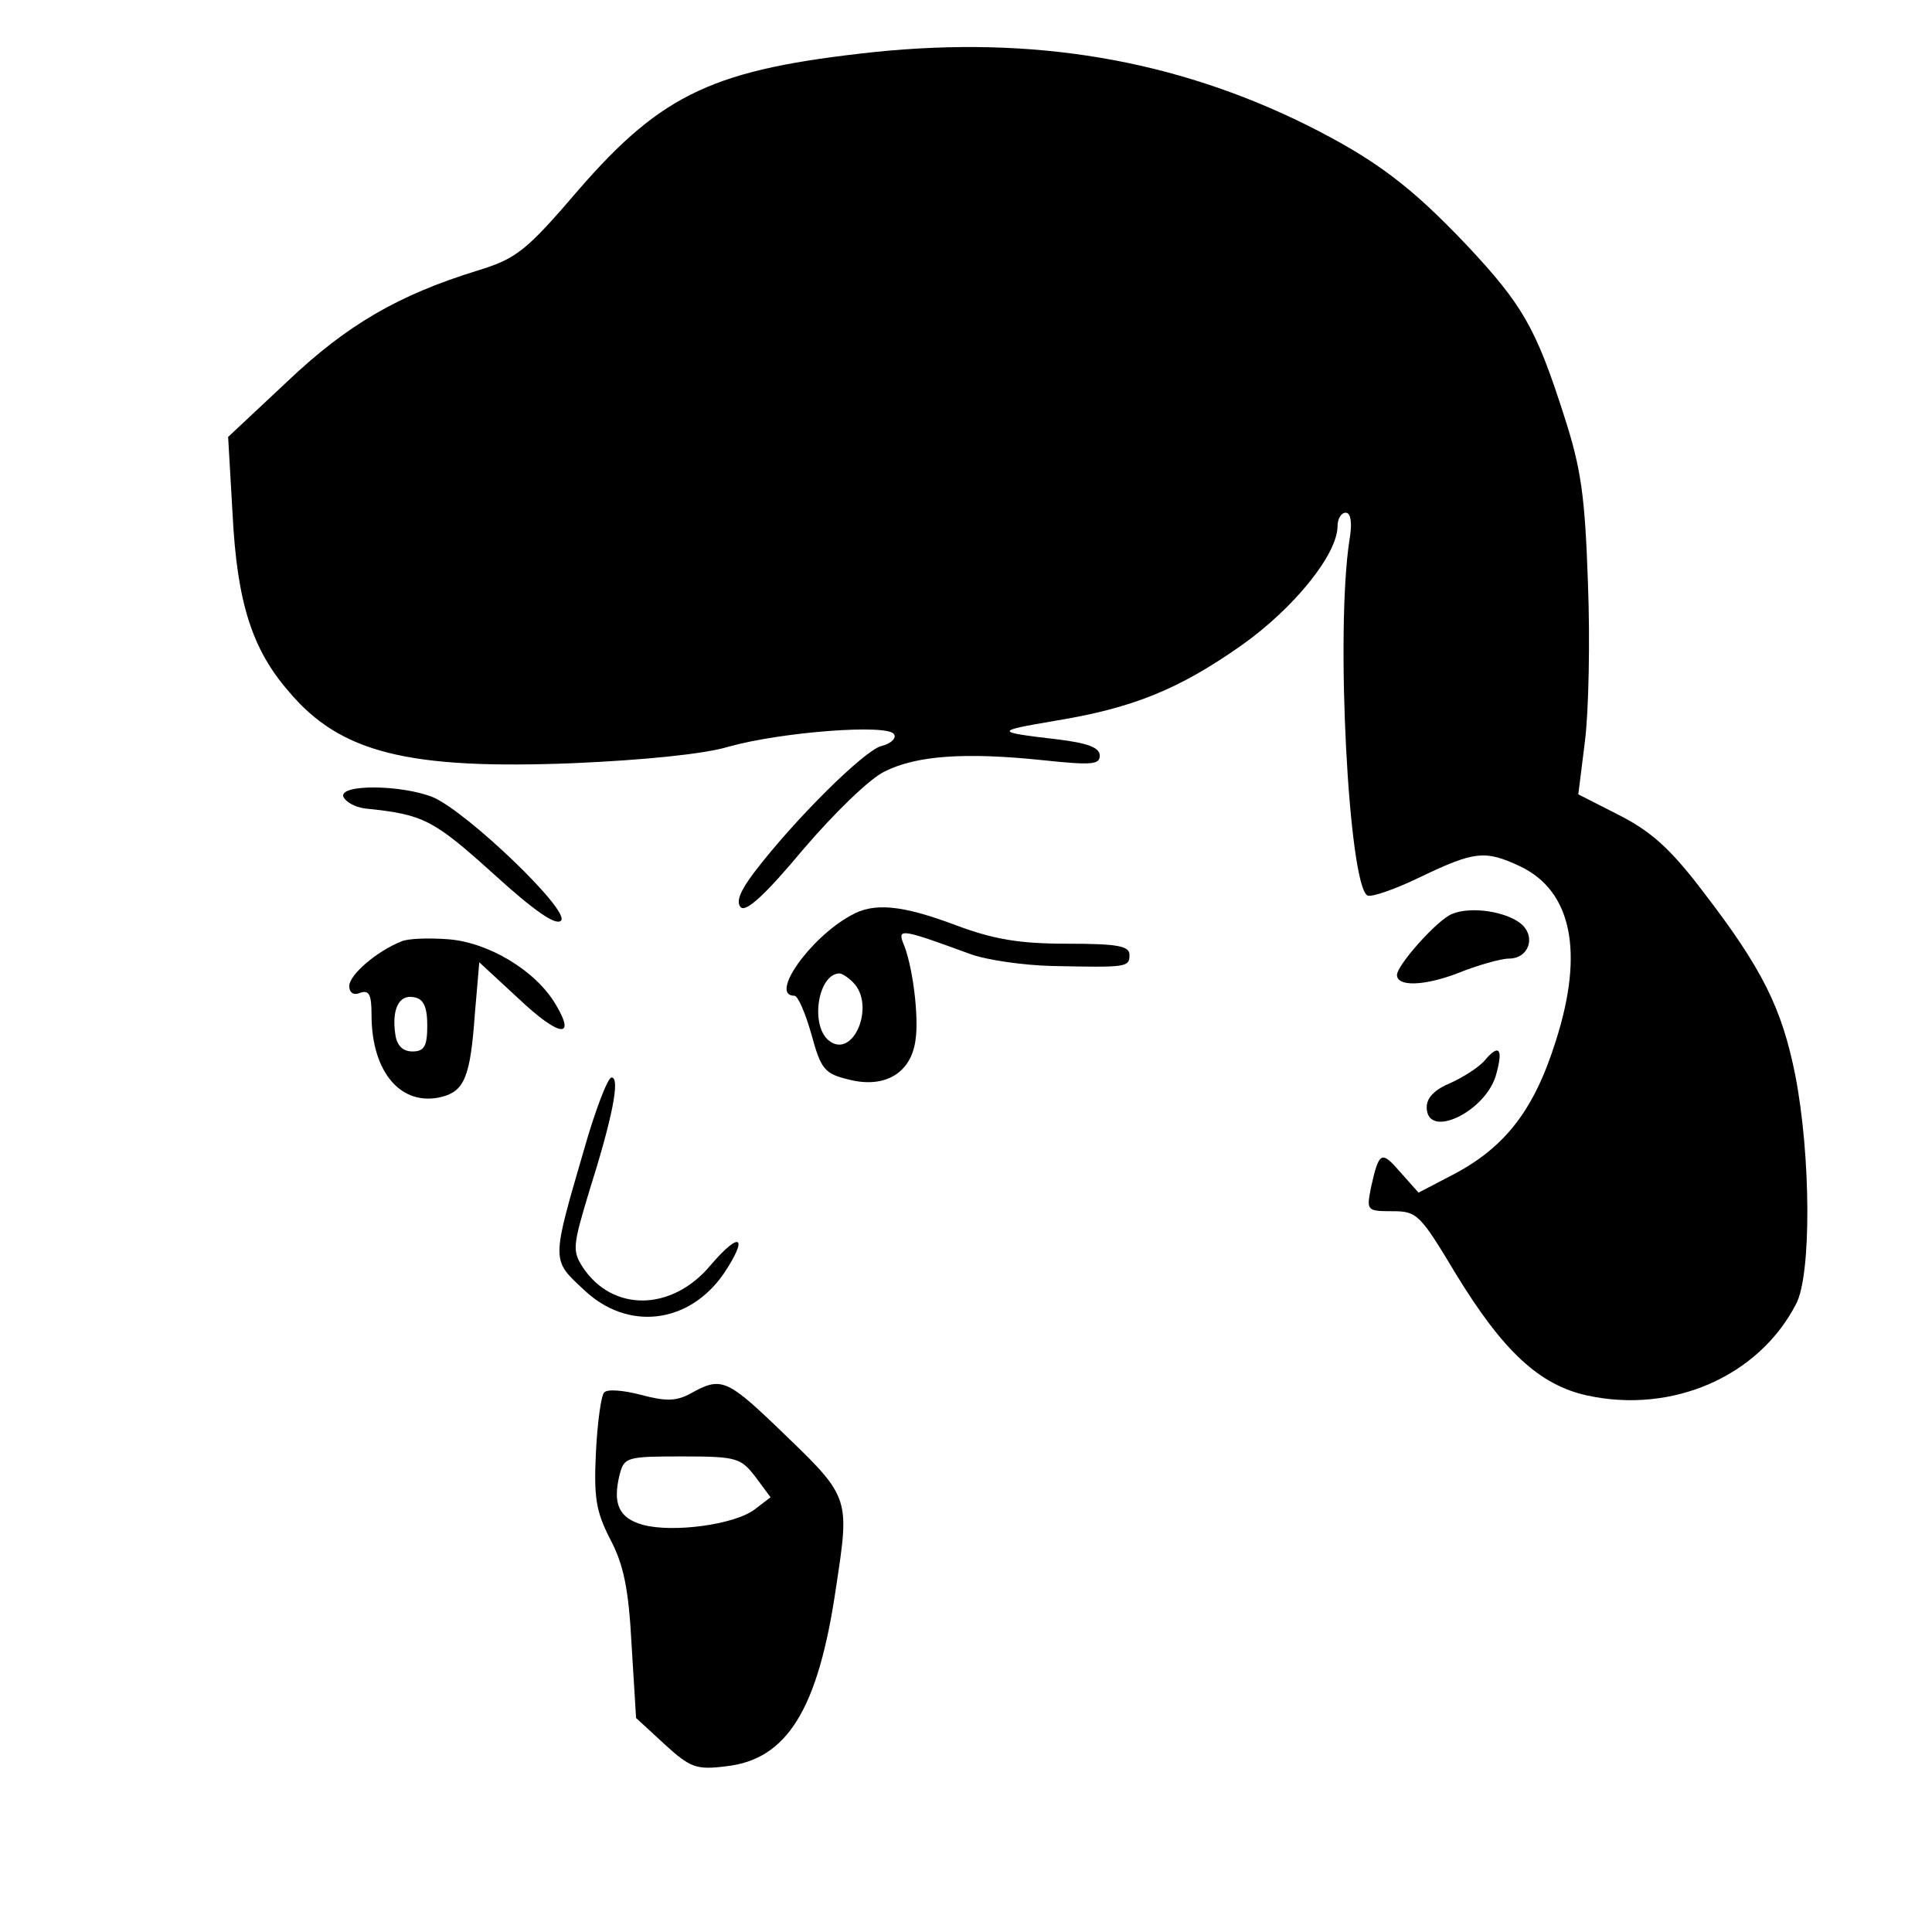 <?xml version="1.0" standalone="no"?>
<!DOCTYPE svg PUBLIC "-//W3C//DTD SVG 20010904//EN"
 "http://www.w3.org/TR/2001/REC-SVG-20010904/DTD/svg10.dtd">
<svg version="1.0" xmlns="http://www.w3.org/2000/svg"
 width="260pt" height="260pt" viewBox="0 0 260 260"
 preserveAspectRatio="xMidYMid meet">
<g transform="translate(0,260) scale(0.1,-0.1)"
fill="#000000" stroke="none">
<path d="M1177 2530 c-215 -23 -285 -55 -398 -185 -71 -83 -84 -93 -136 -109
-107 -33 -176 -73 -257 -150 l-79 -74 6 -104 c6 -118 26 -182 76 -239 69 -82
160 -105 384 -96 91 4 174 12 207 22 71 20 215 31 223 17 4 -5 -4 -13 -17 -16
-23 -6 -117 -99 -171 -170 -19 -25 -25 -40 -18 -47 7 -7 34 18 84 78 41 48 90
96 110 105 42 21 107 26 212 15 66 -7 77 -6 77 6 0 11 -16 17 -57 22 -85 10
-85 11 -3 25 104 17 166 42 250 101 71 50 130 123 130 161 0 10 5 18 11 18 7
0 9 -14 5 -37 -19 -124 -1 -462 24 -478 5 -3 37 8 72 25 73 35 87 36 134 14
69 -33 86 -115 48 -234 -29 -93 -68 -144 -139 -181 l-46 -24 -24 27 c-26 30
-29 29 -40 -20 -6 -31 -6 -32 29 -32 33 0 37 -4 85 -84 64 -105 113 -150 177
-164 115 -25 231 26 281 123 21 39 20 200 -1 308 -18 90 -44 143 -124 247 -44
58 -70 81 -113 103 l-55 28 9 72 c5 40 7 135 4 212 -4 117 -9 154 -32 225 -38
119 -56 150 -132 231 -75 79 -123 115 -215 161 -178 88 -367 120 -581 98z"/>
<path d="M462 1528 c3 -7 15 -14 29 -16 79 -8 92 -15 172 -87 56 -51 85 -71
92 -64 13 13 -126 146 -172 166 -42 17 -126 18 -121 1z"/>
<path d="M1145 1368 c-55 -30 -110 -108 -76 -108 5 0 15 -24 23 -52 13 -48 18
-53 51 -61 48 -12 83 9 89 53 5 32 -4 103 -17 132 -7 19 1 17 91 -16 22 -8 71
-15 110 -16 100 -2 104 -2 104 15 0 12 -16 15 -84 15 -65 0 -99 6 -150 25 -72
27 -110 31 -141 13z m3 -90 c31 -31 0 -105 -33 -78 -25 21 -14 90 15 90 3 0
11 -5 18 -12z"/>
<path d="M1954 1370 c-20 -8 -74 -69 -74 -82 0 -16 36 -15 81 2 27 11 59 20
70 20 25 0 36 27 18 45 -19 18 -69 26 -95 15z"/>
<path d="M540 1333 c-33 -13 -70 -45 -70 -60 0 -9 6 -13 15 -9 12 4 15 -3 15
-30 0 -77 40 -124 95 -110 30 8 38 27 44 111 l6 70 53 -49 c54 -51 78 -55 50
-8 -27 46 -91 84 -145 88 -26 2 -55 1 -63 -3z m35 -113 c0 -28 -4 -35 -20 -35
-13 0 -21 8 -23 23 -5 34 5 54 25 50 13 -2 18 -13 18 -38z"/>
<path d="M1999 1174 c-8 -10 -29 -23 -46 -31 -22 -9 -33 -20 -33 -33 0 -45 82
-5 94 46 9 33 3 39 -15 18z"/>
<path d="M786 1053 c-44 -151 -44 -148 -1 -188 59 -57 142 -47 189 21 34 51
22 58 -18 11 -52 -62 -132 -63 -172 -2 -14 22 -13 29 9 102 31 98 42 153 30
153 -5 0 -22 -44 -37 -97z"/>
<path d="M930 725 c-20 -11 -34 -11 -68 -2 -23 6 -45 8 -49 3 -4 -4 -9 -40
-11 -80 -3 -61 0 -80 19 -117 18 -34 25 -66 29 -143 l6 -98 38 -35 c35 -32 43
-35 83 -30 82 9 124 76 148 240 19 126 20 121 -83 220 -64 61 -73 64 -112 42z
m87 -113 l20 -27 -21 -16 c-27 -21 -111 -32 -151 -21 -32 9 -41 28 -31 68 6
23 10 24 84 24 74 0 79 -2 99 -28z"/>
</g>
</svg>
